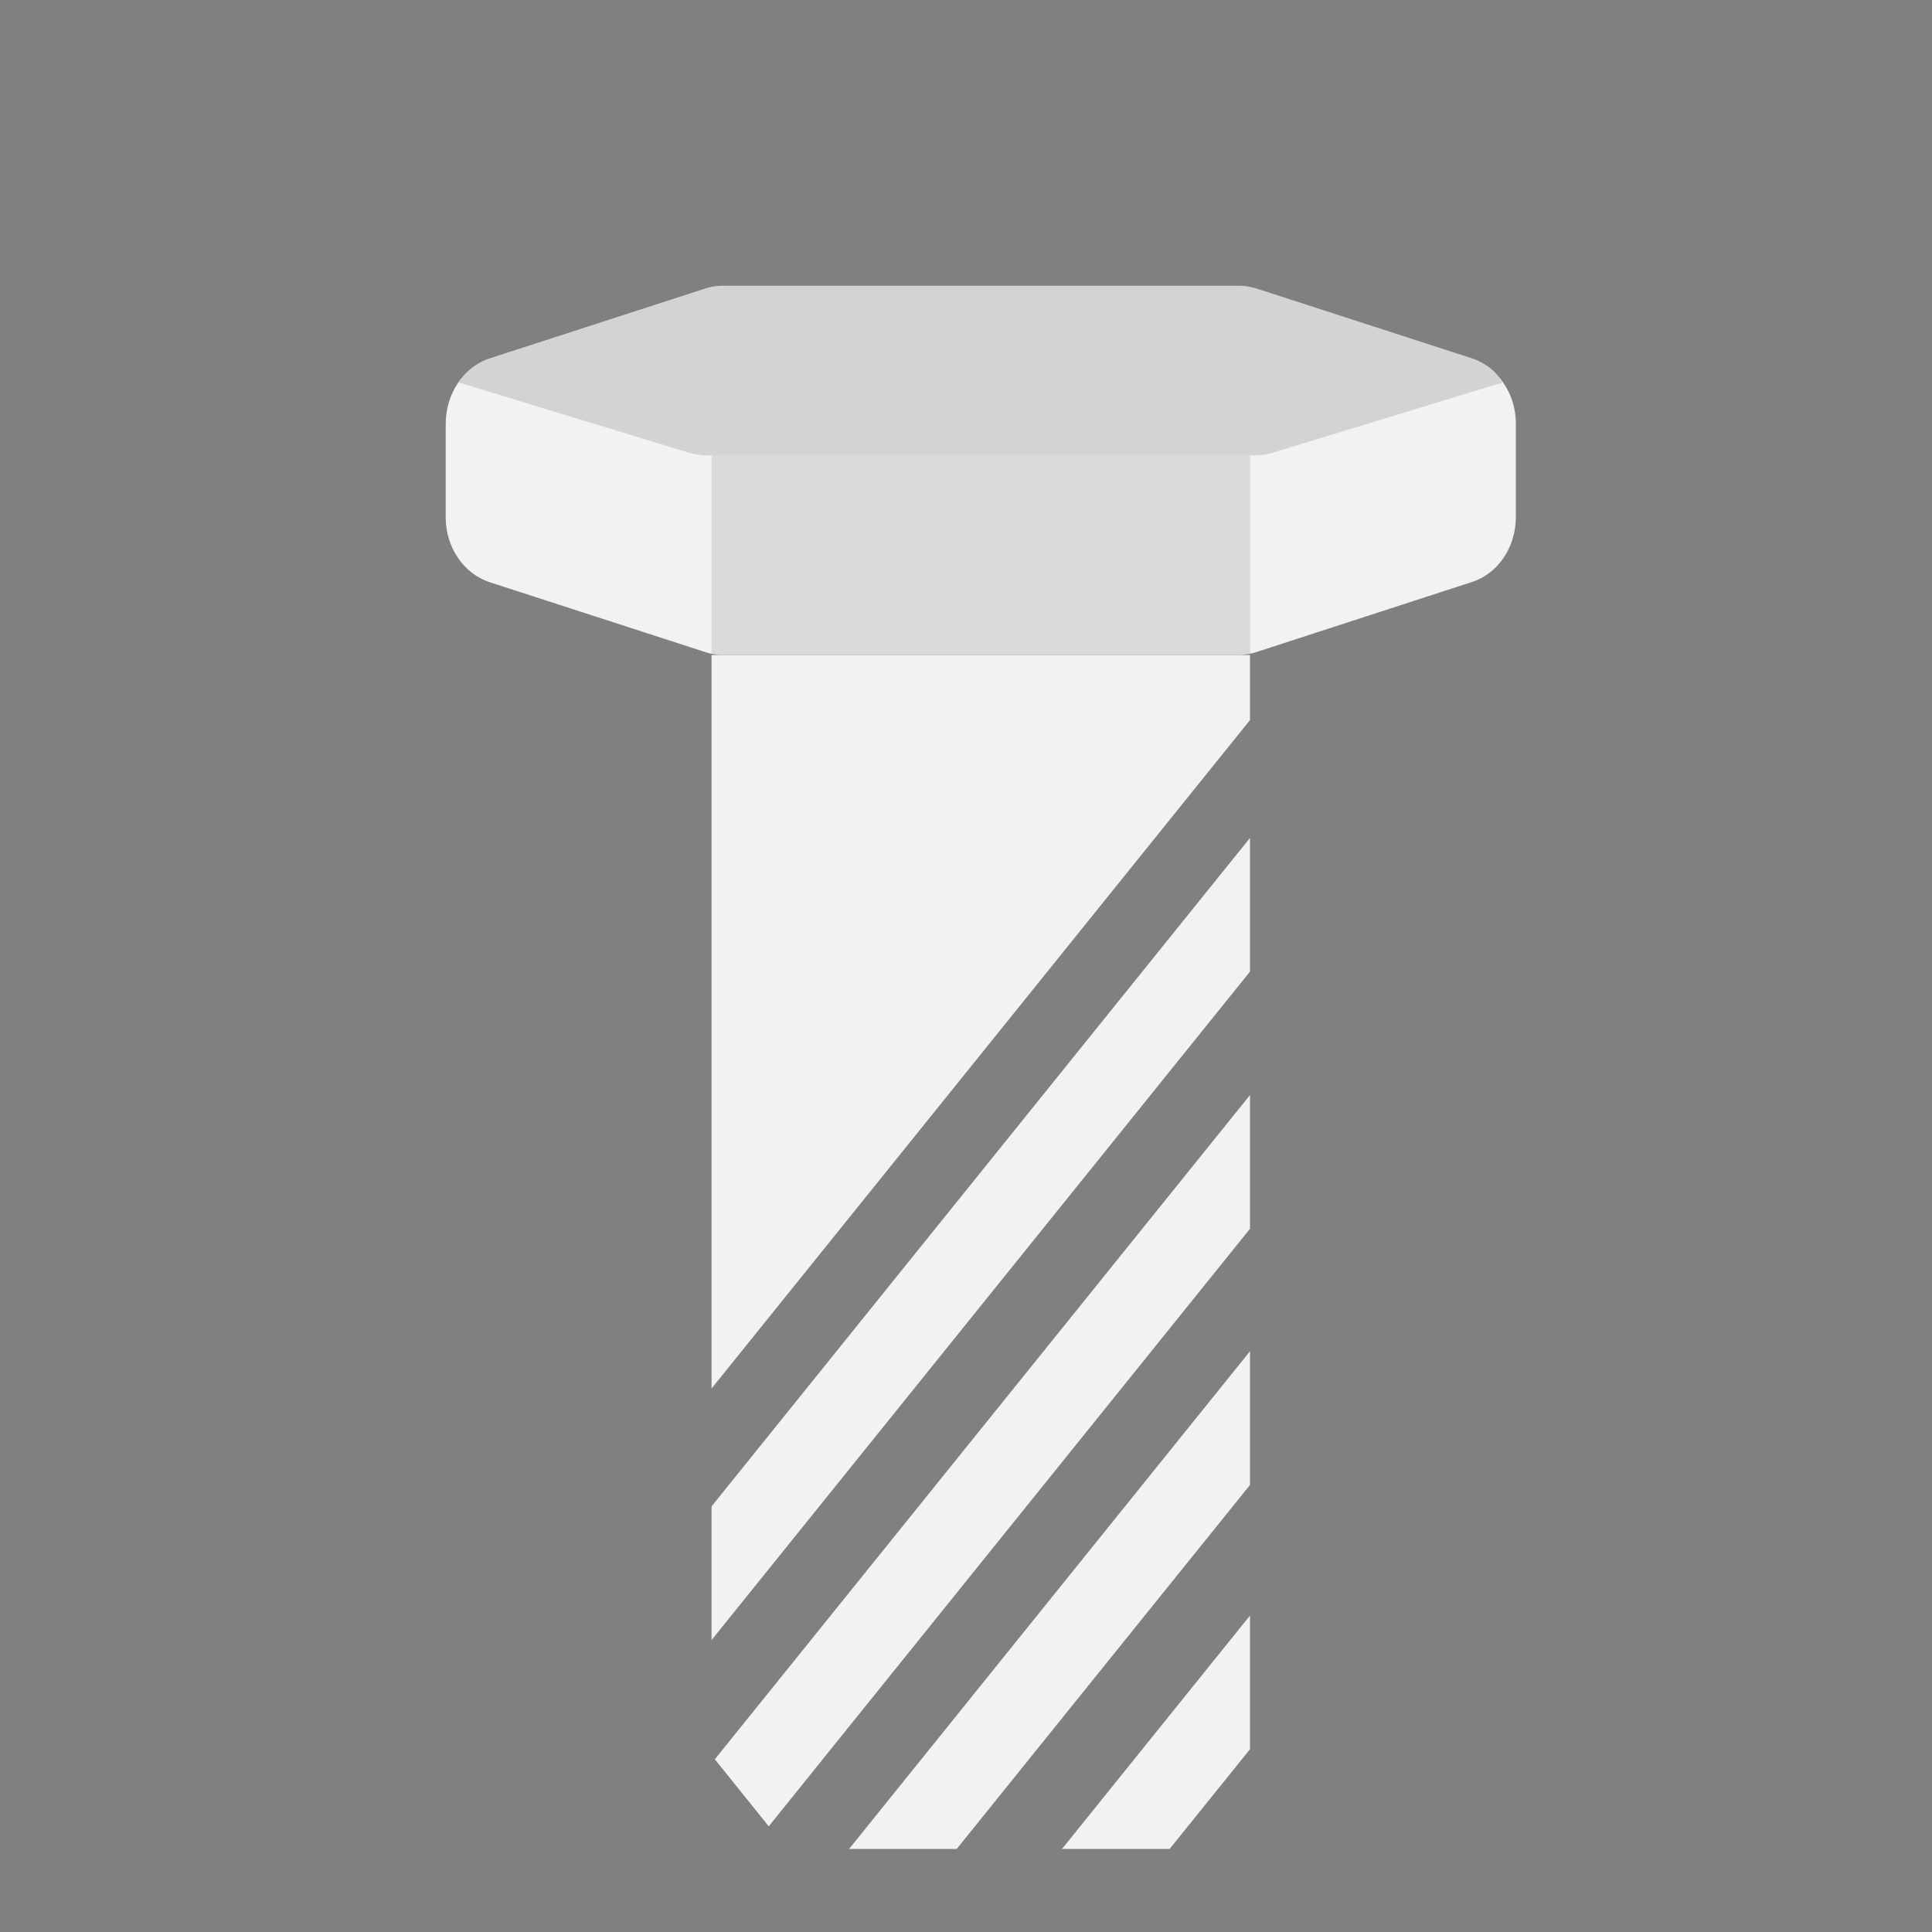 <?xml version="1.0" encoding="utf-8"?>
<!-- Generator: Adobe Illustrator 22.0.0, SVG Export Plug-In . SVG Version: 6.00 Build 0)  -->
<svg version="1.1" id="Layer_1" xmlns="http://www.w3.org/2000/svg" xmlns:xlink="http://www.w3.org/1999/xlink" x="0px" y="0px"
	 viewBox="0 0 1000 1000" style="enable-background:new 0 0 1000 1000;" xml:space="preserve">
<rect x="0" y="0" width="1000" height="1000" fill="#808080" stroke="none"/>
<style type="text/css">
	.st0{fill:#F2F2F2;}
	.st1{opacity:0.1;}
	.st2{fill:#D3D3D3;}
</style>
<g>
	<polygon class="st0" points="647,339 647,372.7 368.3,718.7 368.3,339 	"/>
	<polygon class="st0" points="647,433.7 647,502.9 368.3,848.9 368.3,779.7 	"/>
	<polygon class="st0" points="647,566.8 647,636 439.2,894 397.9,945.3 370,910.6 	"/>
	<polygon class="st0" points="647,699.4 647,768.6 495.2,957 439.5,957 	"/>
	<polygon class="st0" points="647,836.2 647,905.4 605.4,957 549.7,957 	"/>
</g>
<path class="st0" d="M784.6,219.2v48.5c0,15.6-9.3,29.3-22.9,33.6L650,337.6c-2.6,0.8-5.3,1.3-8.1,1.4h0c-0.3,0-0.6,0-0.9,0H374.2
	c-0.3,0-0.6,0-0.9,0c-1.5,0-3-0.2-4.5-0.5c-1.2-0.2-2.4-0.5-3.5-0.9l-111.7-36.2c-13.6-4.4-22.9-18.1-22.9-33.6v-48.5
	c0-7.9,2.4-15.3,6.5-21.3c1.6-2.3,3.4-4.3,5.4-6.1c3.2-2.8,6.8-5,10.9-6.3l111.7-36.2c1.2-0.4,2.3-0.7,3.5-0.9
	c1.8-0.3,3.6-0.5,5.5-0.5H641c0.3,0,0.6,0,0.9,0c2.7,0.1,5.4,0.6,8.1,1.4l111.7,36.2c4.1,1.3,7.7,3.5,10.9,6.3
	c2,1.8,3.8,3.8,5.4,6.1C782.2,203.9,784.6,211.3,784.6,219.2z"/>
<rect x="368.3" y="235.7" class="st1" width="278.8" height="103.3"/>
<path class="st2" d="M778,197.9c-0.2,0.1-0.4,0.1-0.6,0.2l-118.6,36.2c-3.1,1-6.3,1.4-9.5,1.4H366c-3.2,0-6.4-0.5-9.5-1.4
	l-118.6-36.2c-0.2-0.1-0.4-0.1-0.6-0.2c1.6-2.3,3.4-4.3,5.4-6.1c3.2-2.8,6.8-5,10.9-6.3l111.7-36.2c1.2-0.4,2.3-0.7,3.5-0.9
	c1.8-0.3,3.6-0.5,5.5-0.5h266.9c0.3,0,0.6,0,0.9,0c2.7,0.1,5.4,0.6,8.1,1.4l111.7,36.2c4.1,1.3,7.7,3.5,10.9,6.3
	C774.6,193.6,776.4,195.7,778,197.9z"/>
</svg>
